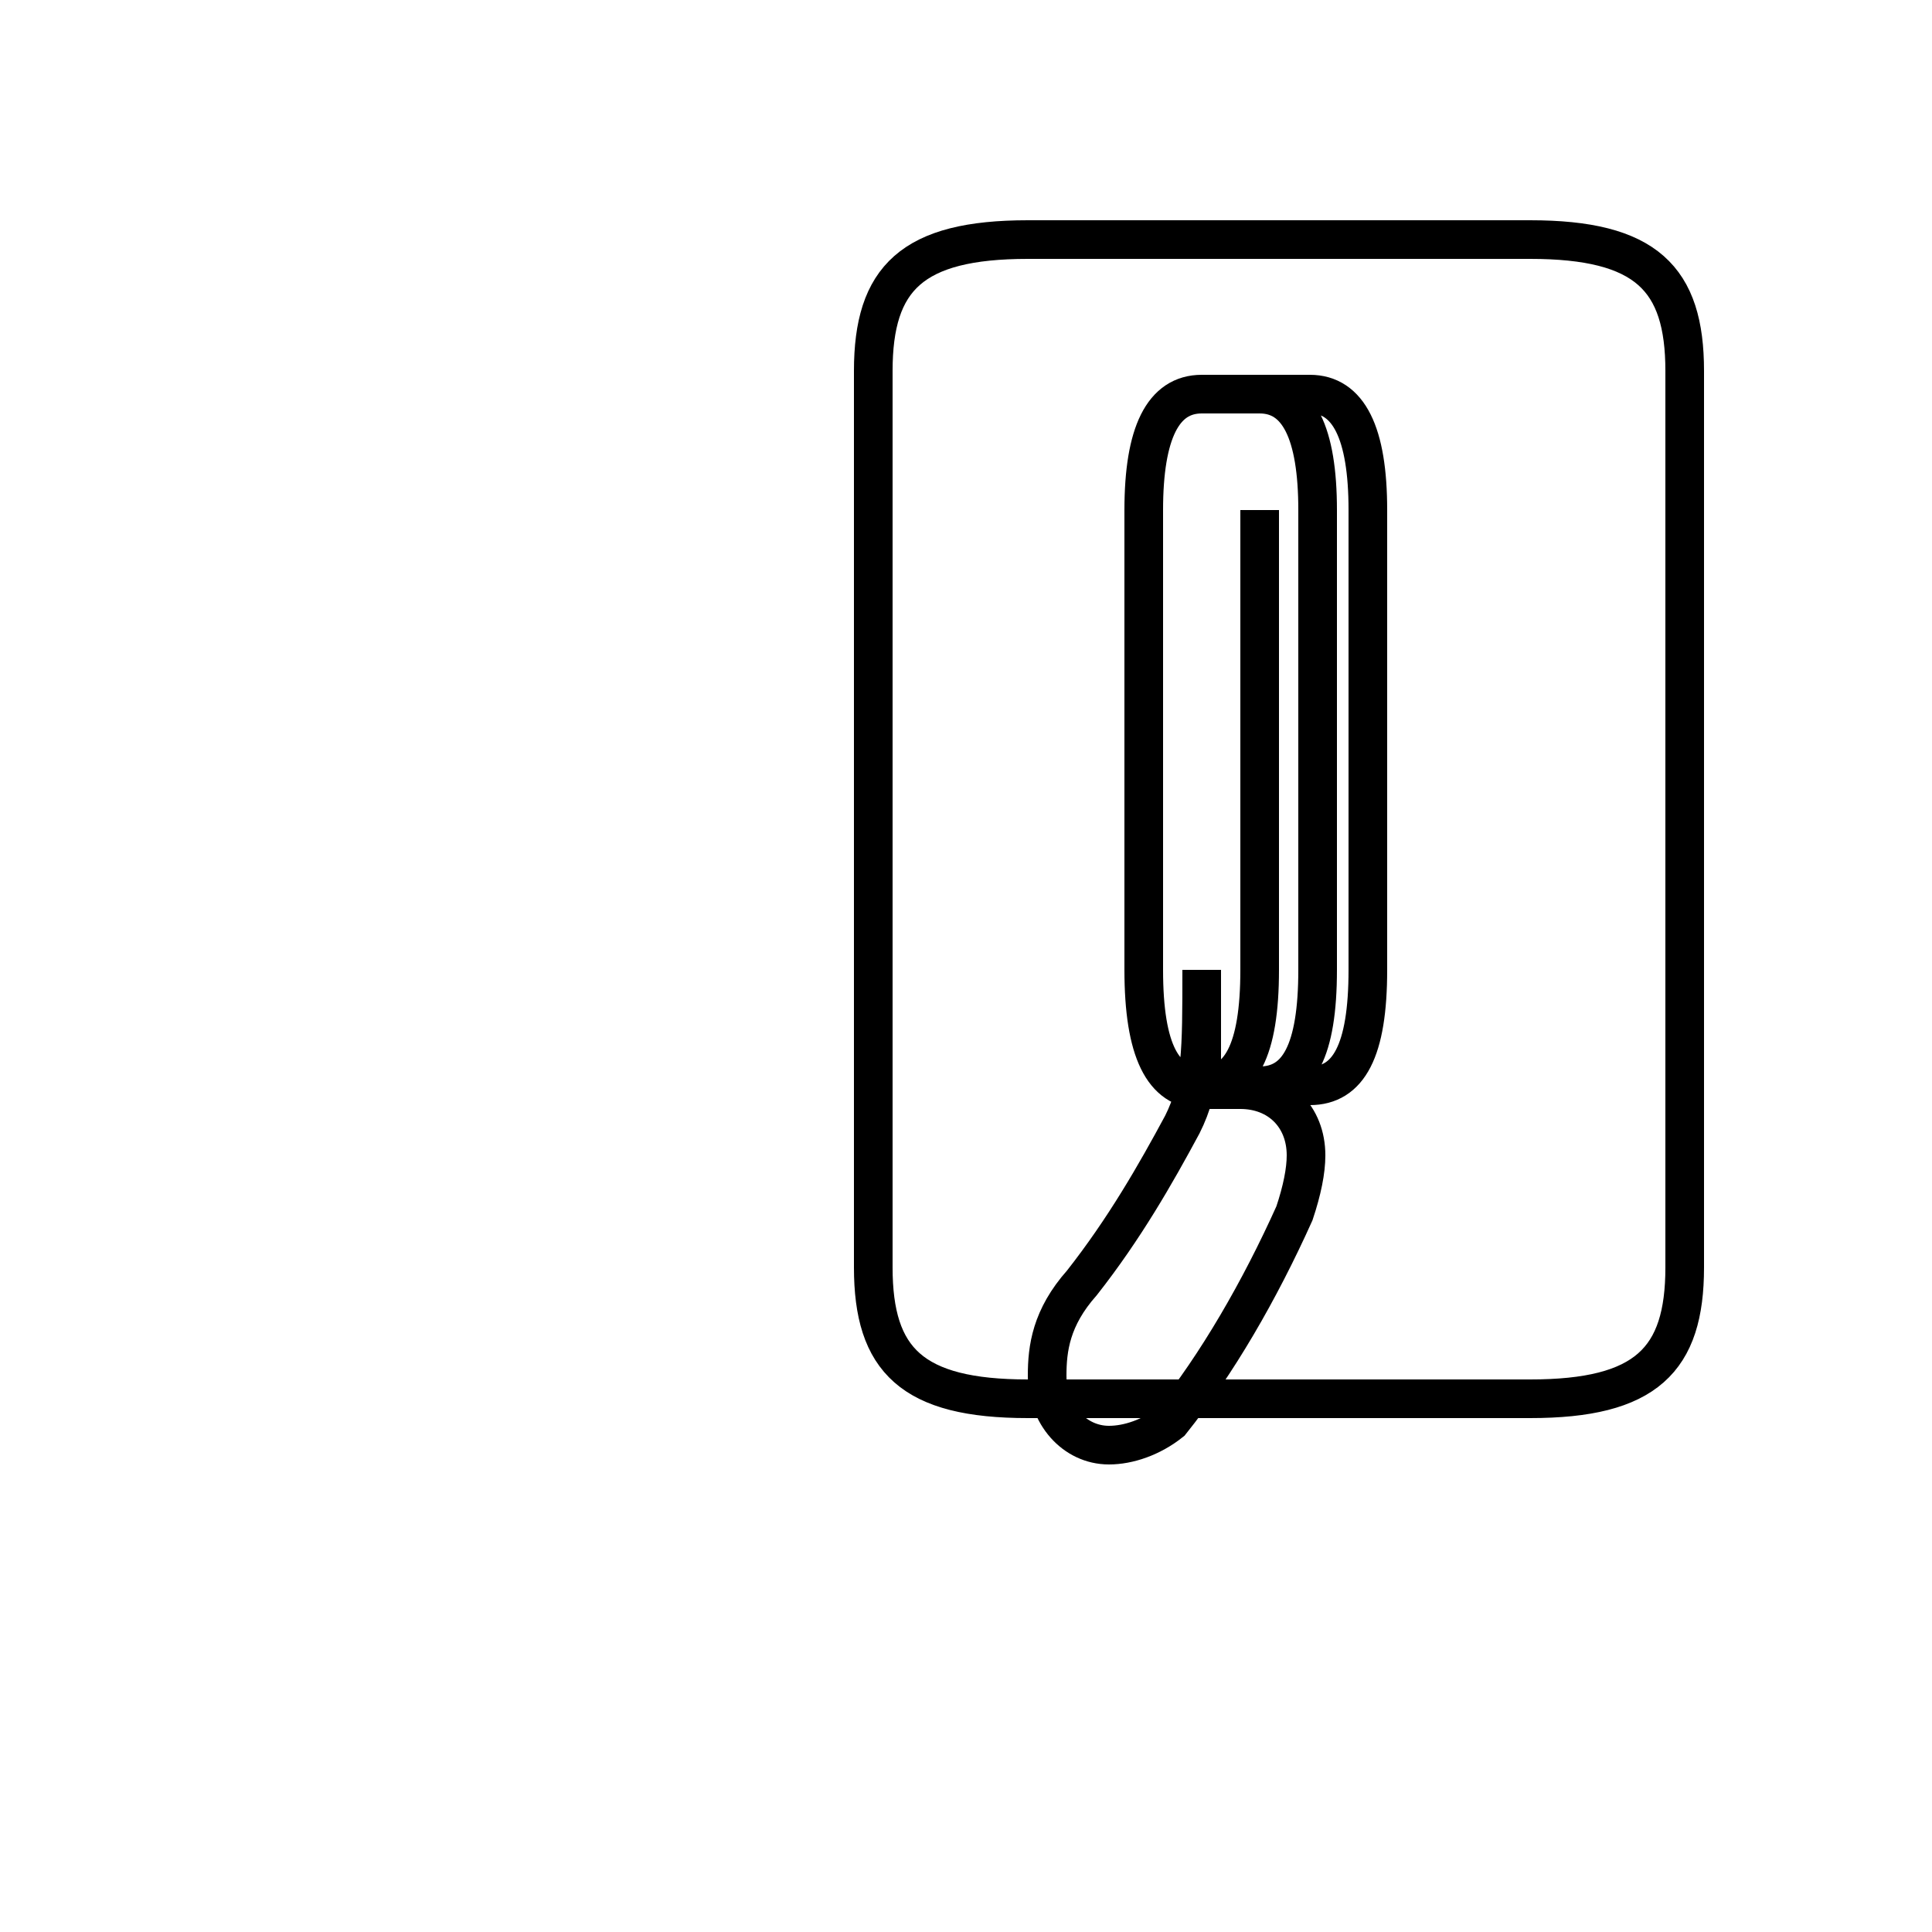 <?xml version='1.0' encoding='utf8'?>
<svg viewBox="0.0 -44.0 50.0 50.0" version="1.1" xmlns="http://www.w3.org/2000/svg">
<rect x="0.0" y="-44.0" width="50.0" height="50.0" fill="#808080" stroke="none"/>
<rect x="-1000" y="-1000" width="2000" height="2000" stroke="white" fill="white"/>
<g style="fill:none; stroke:#000000;  stroke-width:1">
<path d="M 26.6 7.8 L 39.6 7.8 C 42.6 7.8 43.6 8.8 43.6 11.2 L 43.6 34.4 C 43.6 36.8 42.6 37.8 39.6 37.8 L 26.6 37.8 C 23.6 37.8 22.6 36.8 22.6 34.4 L 22.6 11.2 C 22.6 8.8 23.6 7.8 26.6 7.8 Z M 32.6 30.8 L 32.6 18.9 C 32.6 16.8 32.1 15.9 31.1 15.9 L 31.1 18.9 C 31.1 16.8 31.1 15.9 30.6 14.9 C 29.9 13.6 29.1 12.2 28.0 10.8 C 27.2 9.9 27.1 9.1 27.1 8.4 C 27.1 7.4 27.8 6.6 28.7 6.6 C 29.2 6.6 29.8 6.8 30.3 7.2 C 31.5 8.7 32.6 10.6 33.5 12.6 C 33.7 13.2 33.8 13.7 33.8 14.1 C 33.8 15.1 33.1 15.8 32.1 15.8 L 31.1 15.8 C 30.1 15.8 29.6 16.8 29.6 18.9 L 29.6 30.8 C 29.6 32.8 30.1 33.8 31.1 33.8 L 33.9 33.8 C 34.9 33.8 35.4 32.8 35.4 30.8 L 35.4 18.9 C 35.4 16.8 34.9 15.9 33.9 15.9 L 31.1 15.9 C 30.1 15.9 29.6 16.8 29.6 18.9 L 29.6 30.8 C 29.6 32.8 30.1 33.8 31.1 33.8 L 32.6 33.8 C 33.6 33.8 34.1 32.8 34.1 30.8 L 34.1 18.9 C 34.1 16.8 33.6 15.9 32.6 15.9 L 31.1 15.9 C 30.1 15.9 29.6 16.8 29.6 18.9 L 29.6 30.8 C 29.6 32.8 30.1 33.8 31.1 33.8 L 33.9 33.8 C 34.9 33.8 35.4 32.8 35.4 30.8 L 35.4 18.9 C 35.4 16.8 34.9 15.9 33.9 15.9 L 31.1 15.9 C 30.1 15.9 29.6 16.8 29.6 18.9 L 29.6 30.8 C 29.6 32.8 30.1 33.8 31.1 33.8 L 32.6 33.8 C 33.6 33.8 34.1 32.8 34.1 30.8 L 34.1 18.9 C 34.1 16.8 33.6 15.9 32.6 15.9 L 31.1 15.9 C 30.1 15.9 29.6 16.8 29.6 18.9 L 29.6 30.8 C 29.6 32.8 30.1 33.8 31.1 33.8 L 33.9 33.8 C 34.9 33.8 35.4 32.8 35.4 30.8 L 35.4 18.9 C 35.4 16.8 34.9 15.9 33.9 15.9 L 31.1 15.9 C 30.1 15.9 29.6 16.8 29.6 18.9 L 29.6 30.8 C 29.6 32.8 30.1 33.8 31.1 33.8 L 32.6 33.8 C 33.6 33.8 34.1 32.8 34.1 30.8 L 34.1 18.9 C 34.1 16.8 33.6 15.9 32.6 15.9 L 31.1 15.9 C 30.1 15.9 29.6 16.8 29.6 18.9 L 29.6 30.8 C 29.6 32.8 30.1 33.8 31.1 33.8 L 33.9 33.8 C 34.9 33.8 35.4 32.8 35.4 30.8 L 35.4 18.9 C 35.4 16.8 34.9 15.9 33.9 15.9 L 31.1 15.9 C 30.1 15.9 29.6 16.8 29.6 18.9 L 29.6 30.8 C 29.6 32.8 30.1 33.8 31.1 33.8 L 32.6 33.8 C 33.6 33.8 34.1 32.8 34.1 30.8 L 34.1 18.9 C 34.1 16.8 33.6 15.9 32.6 15.9 L 31.1 15.9 C 30.1 15.9 29.6 16.8 29.6 18.9 L 29.6 30.8 C 29.6 32.8 30.1 33.8 31.1 33.8 L 33.9 33.8 C 34.9 33.8 35.4 32.8 35.4 30.8 L 35.4 18.9 C 35.4 16.8 34.9 15.9 33.9 15.9 L 31.1 15.9 C 30.1 15.9 29.6 16.8 29.6 18.9 L 29.6 30.8 C 29.6 32.8 30.1 33.8 31.1 33.8 L 32.6 33.8 C 33.6 33.8 34.1 32.8 34.1 30.8 L 34.1 18.9 C 34.1 16.8 33.6 15.9 32.6 15.9 L 31.1 15.9 C 30.1 15.9 29.6 16.8 29.6 18.9 L 29.6 30.8 C 29.6 32.8 30.1 33.8 31.1 33.8 L 32.6 33.8 C 33.6 33.8 34.1 32.8 34.1 30.8 L 34.1 18.9 C 34.1 16.8 33.6 15.9 32.6 15.9 L 31.1 15.9 C 30.1 15.9 29.6 16.8 29.6 18.9 L 29.6 30.8 C 29.6 32.8 30.1 33.8 31.1 33.8 L 33.9 33.8 C 34.9 33.8 35.4 32.8 35.4 30.8 L 35.4 18.9 C 35.4 16.8 34.9 15.9 33.9 15.9 L 31.1 15.9 C 30.1 15.9" transform="scale(1, -1)" />
</g>
</svg>